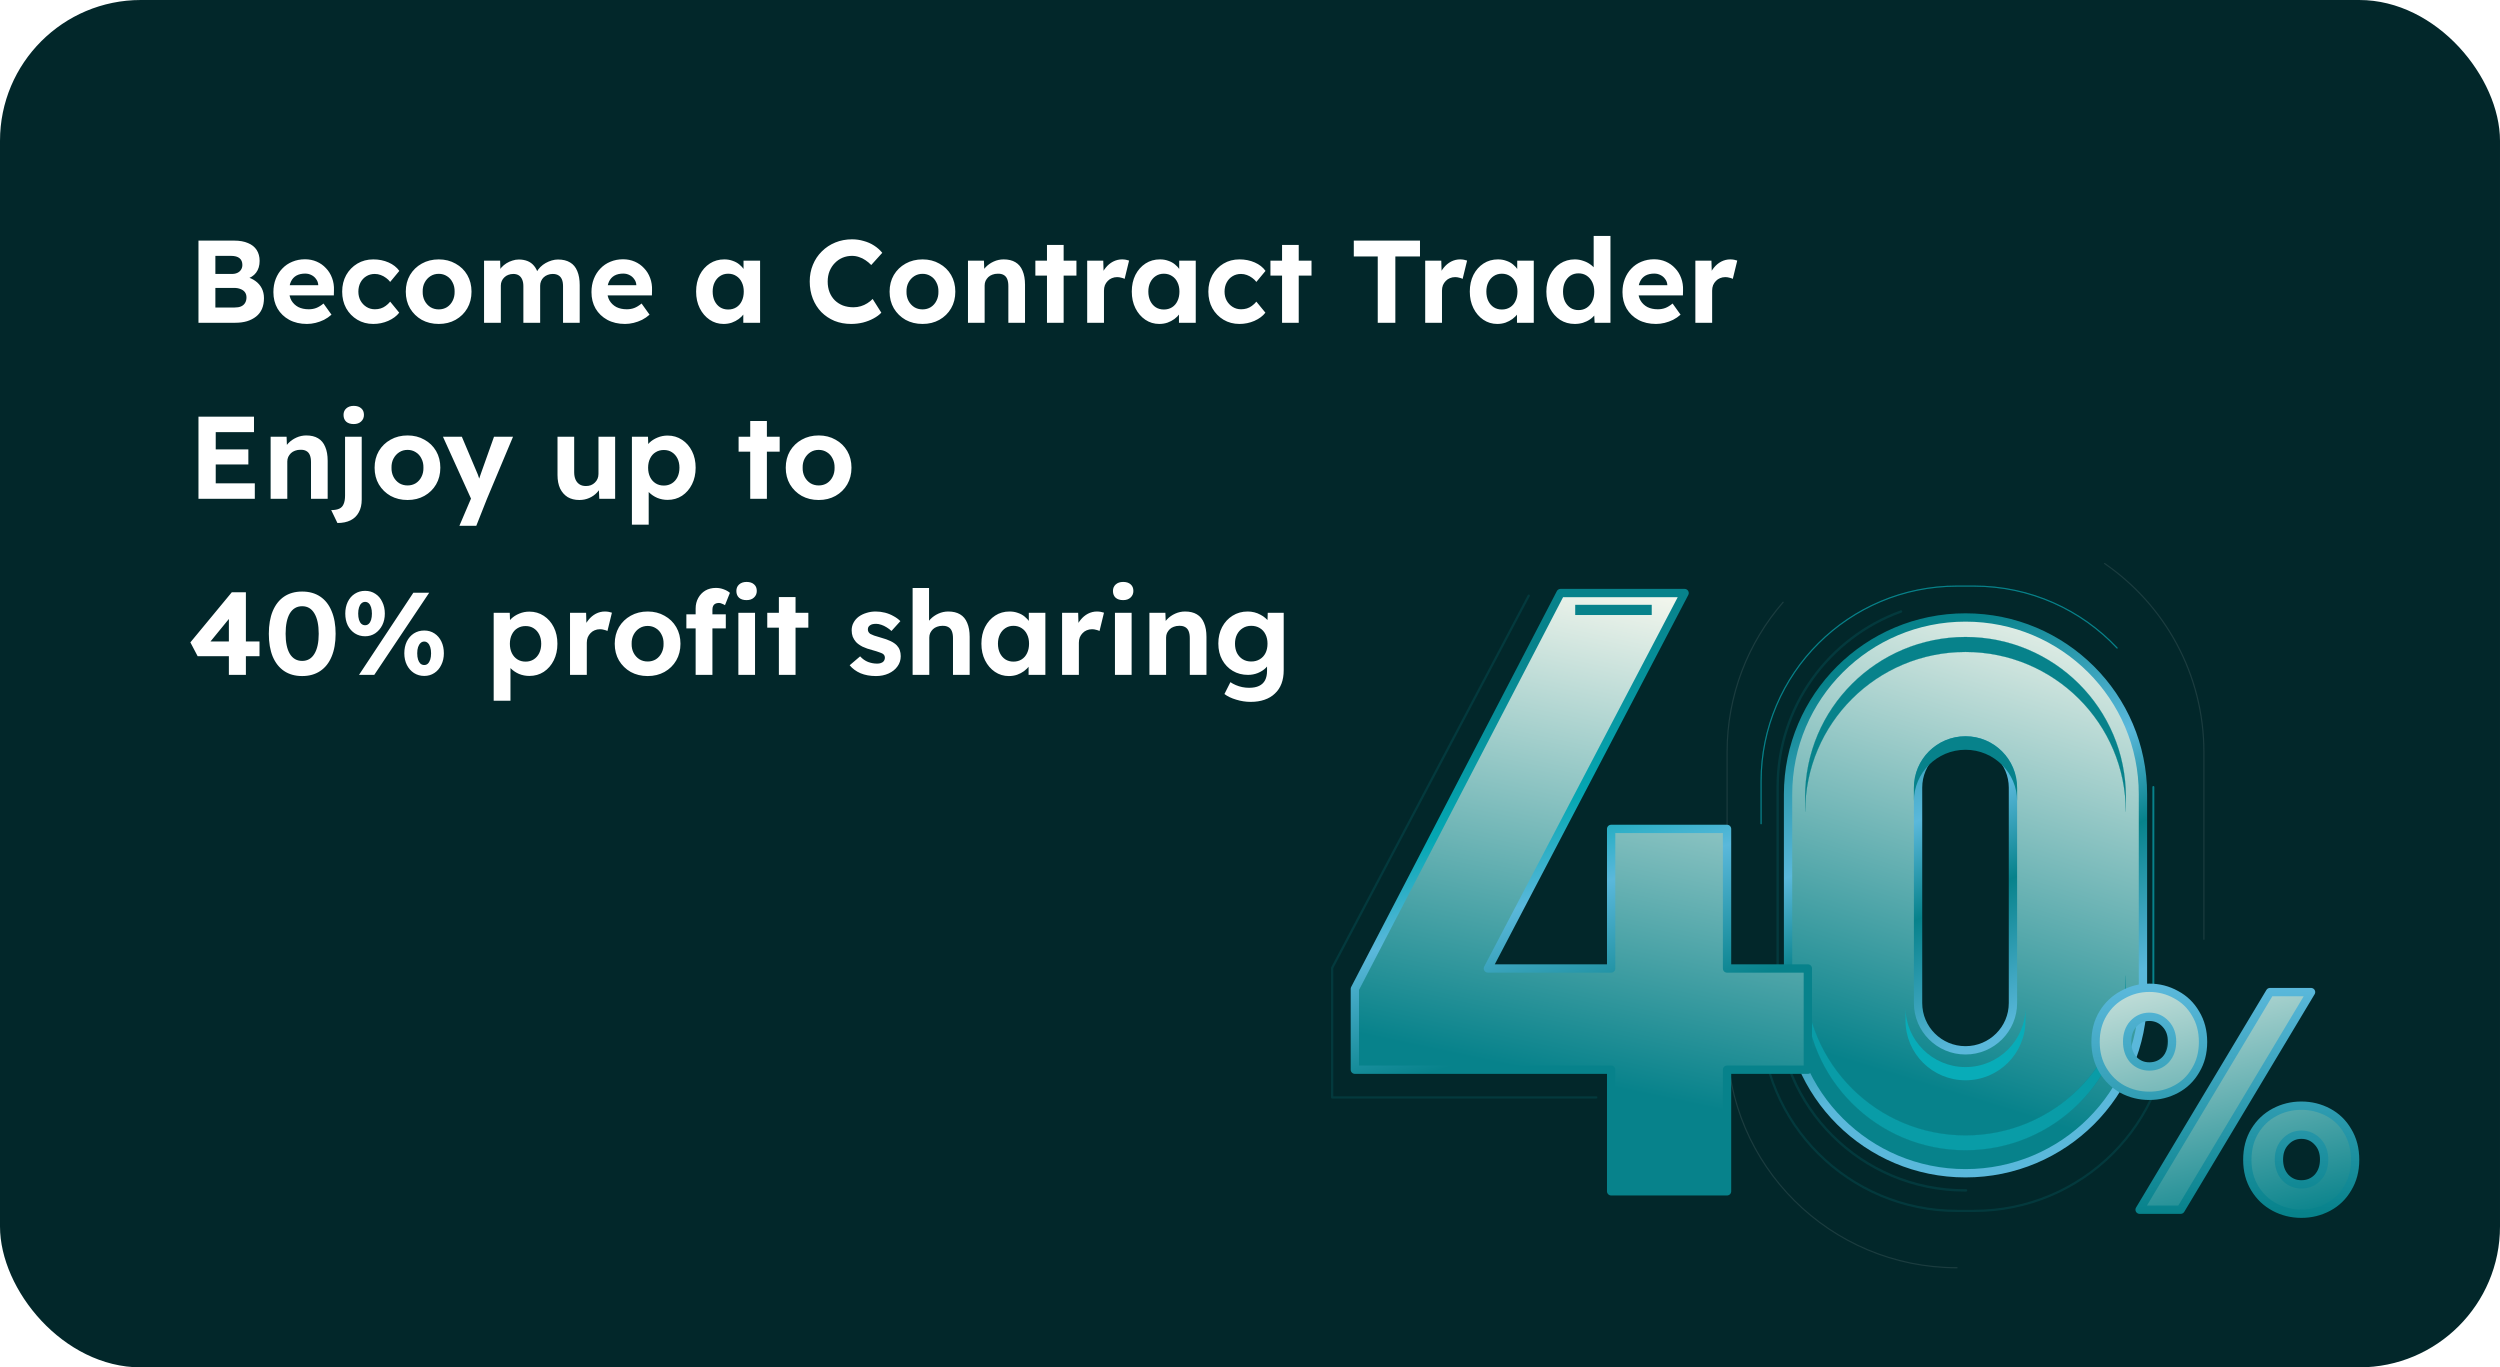 <svg width="426" height="233" viewBox="0 0 426 233" fill="none" xmlns="http://www.w3.org/2000/svg">
<rect width="426" height="233" rx="24" fill="#02272A"/>
<path d="M33.82 55V41H39.9C40.833 41 41.62 41.14 42.26 41.42C42.913 41.687 43.407 42.08 43.74 42.6C44.073 43.12 44.24 43.74 44.24 44.46C44.24 45.26 44.04 45.927 43.64 46.46C43.24 46.993 42.667 47.36 41.92 47.56L41.9 47.16C42.527 47.307 43.067 47.547 43.52 47.88C43.987 48.213 44.347 48.627 44.6 49.12C44.853 49.613 44.98 50.173 44.98 50.8C44.98 51.493 44.867 52.107 44.64 52.64C44.413 53.16 44.08 53.593 43.64 53.94C43.2 54.287 42.68 54.553 42.08 54.74C41.493 54.913 40.833 55 40.1 55H33.82ZM36.7 52.4H39.98C40.407 52.4 40.767 52.34 41.06 52.22C41.367 52.087 41.6 51.887 41.76 51.62C41.92 51.353 42 51.04 42 50.68C42 50.333 41.913 50.04 41.74 49.8C41.567 49.56 41.32 49.38 41 49.26C40.693 49.127 40.32 49.06 39.88 49.06H36.7V52.4ZM36.7 46.68H39.54C39.9 46.68 40.213 46.613 40.48 46.48C40.747 46.347 40.947 46.167 41.08 45.94C41.227 45.713 41.3 45.447 41.3 45.14C41.3 44.647 41.14 44.267 40.82 44C40.5 43.733 40.013 43.6 39.36 43.6H36.7V46.68ZM52.307 55.2C51.16 55.2 50.154 54.967 49.287 54.5C48.434 54.033 47.767 53.393 47.287 52.58C46.821 51.767 46.587 50.833 46.587 49.78C46.587 48.953 46.721 48.2 46.987 47.52C47.254 46.84 47.627 46.253 48.107 45.76C48.587 45.253 49.154 44.867 49.807 44.6C50.474 44.32 51.194 44.18 51.967 44.18C52.687 44.18 53.354 44.313 53.967 44.58C54.581 44.847 55.107 45.22 55.547 45.7C56.001 46.167 56.347 46.727 56.587 47.38C56.827 48.02 56.934 48.713 56.907 49.46L56.887 50.34H48.387L47.927 48.6H54.547L54.227 48.96V48.52C54.2 48.16 54.081 47.84 53.867 47.56C53.667 47.267 53.407 47.04 53.087 46.88C52.767 46.707 52.407 46.62 52.007 46.62C51.42 46.62 50.92 46.733 50.507 46.96C50.107 47.187 49.8 47.52 49.587 47.96C49.374 48.4 49.267 48.933 49.267 49.56C49.267 50.2 49.401 50.753 49.667 51.22C49.947 51.687 50.334 52.053 50.827 52.32C51.334 52.573 51.927 52.7 52.607 52.7C53.074 52.7 53.501 52.627 53.887 52.48C54.274 52.333 54.687 52.08 55.127 51.72L56.487 53.62C56.1 53.967 55.674 54.26 55.207 54.5C54.74 54.727 54.261 54.9 53.767 55.02C53.274 55.14 52.787 55.2 52.307 55.2ZM63.606 55.2C62.593 55.2 61.686 54.96 60.886 54.48C60.086 54 59.453 53.347 58.986 52.52C58.533 51.693 58.306 50.753 58.306 49.7C58.306 48.647 58.533 47.707 58.986 46.88C59.453 46.053 60.086 45.4 60.886 44.92C61.686 44.44 62.593 44.2 63.606 44.2C64.553 44.2 65.419 44.373 66.206 44.72C66.993 45.067 67.606 45.547 68.046 46.16L66.486 48.04C66.299 47.787 66.066 47.56 65.786 47.36C65.506 47.147 65.199 46.98 64.866 46.86C64.546 46.74 64.213 46.68 63.866 46.68C63.319 46.68 62.833 46.813 62.406 47.08C61.993 47.333 61.666 47.687 61.426 48.14C61.186 48.593 61.066 49.113 61.066 49.7C61.066 50.26 61.186 50.767 61.426 51.22C61.679 51.673 62.019 52.033 62.446 52.3C62.873 52.567 63.353 52.7 63.886 52.7C64.233 52.7 64.559 52.653 64.866 52.56C65.173 52.467 65.459 52.32 65.726 52.12C66.006 51.92 66.259 51.68 66.486 51.4L68.026 53.28C67.586 53.853 66.959 54.32 66.146 54.68C65.346 55.027 64.499 55.2 63.606 55.2ZM74.766 55.2C73.686 55.2 72.719 54.967 71.866 54.5C71.026 54.02 70.359 53.367 69.866 52.54C69.386 51.713 69.146 50.767 69.146 49.7C69.146 48.633 69.386 47.687 69.866 46.86C70.359 46.033 71.026 45.387 71.866 44.92C72.719 44.44 73.686 44.2 74.766 44.2C75.832 44.2 76.786 44.44 77.626 44.92C78.479 45.387 79.146 46.033 79.626 46.86C80.106 47.687 80.346 48.633 80.346 49.7C80.346 50.767 80.106 51.713 79.626 52.54C79.146 53.367 78.479 54.02 77.626 54.5C76.786 54.967 75.832 55.2 74.766 55.2ZM74.766 52.72C75.286 52.72 75.752 52.593 76.166 52.34C76.579 52.073 76.899 51.713 77.126 51.26C77.366 50.793 77.479 50.273 77.466 49.7C77.479 49.113 77.366 48.593 77.126 48.14C76.899 47.673 76.579 47.313 76.166 47.06C75.752 46.793 75.286 46.66 74.766 46.66C74.232 46.66 73.759 46.793 73.346 47.06C72.932 47.327 72.606 47.687 72.366 48.14C72.126 48.593 72.012 49.113 72.026 49.7C72.012 50.273 72.126 50.793 72.366 51.26C72.606 51.713 72.932 52.073 73.346 52.34C73.759 52.593 74.232 52.72 74.766 52.72ZM82.482 55V44.42H85.222L85.282 46.44L84.862 46.52C85.009 46.173 85.202 45.86 85.442 45.58C85.695 45.3 85.982 45.06 86.302 44.86C86.622 44.66 86.962 44.507 87.322 44.4C87.682 44.28 88.042 44.22 88.402 44.22C88.949 44.22 89.442 44.307 89.882 44.48C90.322 44.653 90.695 44.927 91.002 45.3C91.309 45.66 91.549 46.14 91.722 46.74L91.282 46.7L91.422 46.38C91.595 46.06 91.815 45.767 92.082 45.5C92.349 45.233 92.649 45.007 92.982 44.82C93.315 44.633 93.662 44.487 94.022 44.38C94.382 44.273 94.735 44.22 95.082 44.22C95.909 44.22 96.595 44.387 97.142 44.72C97.689 45.04 98.095 45.527 98.362 46.18C98.642 46.833 98.782 47.633 98.782 48.58V55H95.942V48.78C95.942 48.3 95.875 47.907 95.742 47.6C95.609 47.293 95.415 47.067 95.162 46.92C94.909 46.76 94.582 46.68 94.182 46.68C93.875 46.68 93.589 46.733 93.322 46.84C93.069 46.933 92.842 47.073 92.642 47.26C92.455 47.433 92.309 47.647 92.202 47.9C92.095 48.14 92.042 48.4 92.042 48.68V55H89.182V48.76C89.182 48.32 89.115 47.947 88.982 47.64C88.849 47.32 88.655 47.08 88.402 46.92C88.149 46.76 87.835 46.68 87.462 46.68C87.155 46.68 86.869 46.733 86.602 46.84C86.349 46.933 86.129 47.073 85.942 47.26C85.755 47.433 85.609 47.64 85.502 47.88C85.395 48.12 85.342 48.38 85.342 48.66V55H82.482ZM106.506 55.2C105.36 55.2 104.353 54.967 103.486 54.5C102.633 54.033 101.966 53.393 101.486 52.58C101.02 51.767 100.786 50.833 100.786 49.78C100.786 48.953 100.92 48.2 101.186 47.52C101.453 46.84 101.826 46.253 102.306 45.76C102.786 45.253 103.353 44.867 104.006 44.6C104.673 44.32 105.393 44.18 106.166 44.18C106.886 44.18 107.553 44.313 108.166 44.58C108.78 44.847 109.306 45.22 109.746 45.7C110.2 46.167 110.546 46.727 110.786 47.38C111.026 48.02 111.133 48.713 111.106 49.46L111.086 50.34H102.586L102.126 48.6H108.746L108.426 48.96V48.52C108.4 48.16 108.28 47.84 108.066 47.56C107.866 47.267 107.606 47.04 107.286 46.88C106.966 46.707 106.606 46.62 106.206 46.62C105.62 46.62 105.12 46.733 104.706 46.96C104.306 47.187 104 47.52 103.786 47.96C103.573 48.4 103.466 48.933 103.466 49.56C103.466 50.2 103.6 50.753 103.866 51.22C104.146 51.687 104.533 52.053 105.026 52.32C105.533 52.573 106.126 52.7 106.806 52.7C107.273 52.7 107.7 52.627 108.086 52.48C108.473 52.333 108.886 52.08 109.326 51.72L110.686 53.62C110.3 53.967 109.873 54.26 109.406 54.5C108.94 54.727 108.46 54.9 107.966 55.02C107.473 55.14 106.986 55.2 106.506 55.2ZM123.298 55.2C122.418 55.2 121.625 54.96 120.918 54.48C120.211 54 119.651 53.347 119.238 52.52C118.825 51.693 118.618 50.747 118.618 49.68C118.618 48.613 118.825 47.667 119.238 46.84C119.665 46.013 120.238 45.367 120.958 44.9C121.678 44.433 122.498 44.2 123.418 44.2C123.938 44.2 124.411 44.28 124.838 44.44C125.278 44.587 125.658 44.793 125.978 45.06C126.311 45.327 126.591 45.633 126.818 45.98C127.045 46.327 127.205 46.7 127.298 47.1L126.698 47V44.42H129.518V55H126.658V52.46L127.298 52.4C127.191 52.773 127.018 53.127 126.778 53.46C126.538 53.793 126.238 54.093 125.878 54.36C125.531 54.613 125.138 54.82 124.698 54.98C124.258 55.127 123.791 55.2 123.298 55.2ZM124.078 52.74C124.611 52.74 125.078 52.613 125.478 52.36C125.878 52.107 126.185 51.753 126.398 51.3C126.625 50.833 126.738 50.293 126.738 49.68C126.738 49.08 126.625 48.553 126.398 48.1C126.185 47.647 125.878 47.293 125.478 47.04C125.078 46.773 124.611 46.64 124.078 46.64C123.558 46.64 123.098 46.773 122.698 47.04C122.311 47.293 122.005 47.647 121.778 48.1C121.551 48.553 121.438 49.08 121.438 49.68C121.438 50.293 121.551 50.833 121.778 51.3C122.005 51.753 122.311 52.107 122.698 52.36C123.098 52.613 123.558 52.74 124.078 52.74ZM145.038 55.2C144.011 55.2 143.065 55.027 142.198 54.68C141.345 54.32 140.598 53.82 139.958 53.18C139.331 52.527 138.845 51.76 138.498 50.88C138.151 49.987 137.978 49.013 137.978 47.96C137.978 46.933 138.158 45.987 138.518 45.12C138.878 44.24 139.385 43.48 140.038 42.84C140.691 42.187 141.458 41.68 142.338 41.32C143.218 40.96 144.171 40.78 145.198 40.78C145.865 40.78 146.518 40.873 147.158 41.06C147.811 41.233 148.405 41.493 148.938 41.84C149.485 42.187 149.951 42.6 150.338 43.08L148.458 45.16C148.151 44.84 147.825 44.567 147.478 44.34C147.131 44.1 146.765 43.92 146.378 43.8C146.005 43.667 145.605 43.6 145.178 43.6C144.605 43.6 144.065 43.707 143.558 43.92C143.065 44.133 142.631 44.433 142.258 44.82C141.885 45.193 141.585 45.653 141.358 46.2C141.145 46.733 141.038 47.327 141.038 47.98C141.038 48.647 141.145 49.253 141.358 49.8C141.571 50.333 141.871 50.793 142.258 51.18C142.645 51.553 143.105 51.847 143.638 52.06C144.185 52.26 144.785 52.36 145.438 52.36C145.865 52.36 146.278 52.3 146.678 52.18C147.078 52.06 147.445 51.893 147.778 51.68C148.125 51.467 148.431 51.22 148.698 50.94L150.178 53.28C149.845 53.64 149.405 53.967 148.858 54.26C148.325 54.553 147.725 54.787 147.058 54.96C146.391 55.12 145.718 55.2 145.038 55.2ZM157.207 55.2C156.127 55.2 155.161 54.967 154.307 54.5C153.467 54.02 152.801 53.367 152.307 52.54C151.827 51.713 151.587 50.767 151.587 49.7C151.587 48.633 151.827 47.687 152.307 46.86C152.801 46.033 153.467 45.387 154.307 44.92C155.161 44.44 156.127 44.2 157.207 44.2C158.274 44.2 159.227 44.44 160.067 44.92C160.921 45.387 161.587 46.033 162.067 46.86C162.547 47.687 162.787 48.633 162.787 49.7C162.787 50.767 162.547 51.713 162.067 52.54C161.587 53.367 160.921 54.02 160.067 54.5C159.227 54.967 158.274 55.2 157.207 55.2ZM157.207 52.72C157.727 52.72 158.194 52.593 158.607 52.34C159.021 52.073 159.341 51.713 159.567 51.26C159.807 50.793 159.921 50.273 159.907 49.7C159.921 49.113 159.807 48.593 159.567 48.14C159.341 47.673 159.021 47.313 158.607 47.06C158.194 46.793 157.727 46.66 157.207 46.66C156.674 46.66 156.201 46.793 155.787 47.06C155.374 47.327 155.047 47.687 154.807 48.14C154.567 48.593 154.454 49.113 154.467 49.7C154.454 50.273 154.567 50.793 154.807 51.26C155.047 51.713 155.374 52.073 155.787 52.34C156.201 52.593 156.674 52.72 157.207 52.72ZM164.943 55V44.42H167.663L167.743 46.58L167.183 46.82C167.33 46.34 167.59 45.907 167.963 45.52C168.35 45.12 168.81 44.8 169.343 44.56C169.877 44.32 170.437 44.2 171.023 44.2C171.823 44.2 172.49 44.36 173.023 44.68C173.57 45 173.977 45.487 174.243 46.14C174.523 46.78 174.663 47.573 174.663 48.52V55H171.823V48.74C171.823 48.26 171.757 47.86 171.623 47.54C171.49 47.22 171.283 46.987 171.003 46.84C170.737 46.693 170.403 46.627 170.003 46.64C169.683 46.64 169.383 46.693 169.103 46.8C168.837 46.893 168.603 47.033 168.403 47.22C168.217 47.407 168.063 47.62 167.943 47.86C167.837 48.1 167.783 48.36 167.783 48.64V55H166.383C166.077 55 165.803 55 165.563 55C165.323 55 165.117 55 164.943 55ZM178.405 55V41.74H181.245V55H178.405ZM176.425 46.96V44.42H183.425V46.96H176.425ZM185.256 55V44.42H187.996L188.096 47.82L187.616 47.12C187.776 46.573 188.036 46.08 188.396 45.64C188.756 45.187 189.176 44.833 189.656 44.58C190.149 44.327 190.663 44.2 191.196 44.2C191.423 44.2 191.643 44.22 191.856 44.26C192.069 44.3 192.249 44.347 192.396 44.4L191.636 47.52C191.489 47.44 191.296 47.373 191.056 47.32C190.829 47.253 190.596 47.22 190.356 47.22C190.036 47.22 189.736 47.28 189.456 47.4C189.189 47.507 188.956 47.667 188.756 47.88C188.556 48.08 188.396 48.32 188.276 48.6C188.169 48.88 188.116 49.187 188.116 49.52V55H185.256ZM197.536 55.2C196.656 55.2 195.863 54.96 195.156 54.48C194.45 54 193.89 53.347 193.476 52.52C193.063 51.693 192.856 50.747 192.856 49.68C192.856 48.613 193.063 47.667 193.476 46.84C193.903 46.013 194.476 45.367 195.196 44.9C195.916 44.433 196.736 44.2 197.656 44.2C198.176 44.2 198.65 44.28 199.076 44.44C199.516 44.587 199.896 44.793 200.216 45.06C200.55 45.327 200.83 45.633 201.056 45.98C201.283 46.327 201.443 46.7 201.536 47.1L200.936 47V44.42H203.756V55H200.896V52.46L201.536 52.4C201.43 52.773 201.256 53.127 201.016 53.46C200.776 53.793 200.476 54.093 200.116 54.36C199.77 54.613 199.376 54.82 198.936 54.98C198.496 55.127 198.03 55.2 197.536 55.2ZM198.316 52.74C198.85 52.74 199.316 52.613 199.716 52.36C200.116 52.107 200.423 51.753 200.636 51.3C200.863 50.833 200.976 50.293 200.976 49.68C200.976 49.08 200.863 48.553 200.636 48.1C200.423 47.647 200.116 47.293 199.716 47.04C199.316 46.773 198.85 46.64 198.316 46.64C197.796 46.64 197.336 46.773 196.936 47.04C196.55 47.293 196.243 47.647 196.016 48.1C195.79 48.553 195.676 49.08 195.676 49.68C195.676 50.293 195.79 50.833 196.016 51.3C196.243 51.753 196.55 52.107 196.936 52.36C197.336 52.613 197.796 52.74 198.316 52.74ZM211.204 55.2C210.19 55.2 209.284 54.96 208.484 54.48C207.684 54 207.05 53.347 206.584 52.52C206.13 51.693 205.904 50.753 205.904 49.7C205.904 48.647 206.13 47.707 206.584 46.88C207.05 46.053 207.684 45.4 208.484 44.92C209.284 44.44 210.19 44.2 211.204 44.2C212.15 44.2 213.017 44.373 213.804 44.72C214.59 45.067 215.204 45.547 215.644 46.16L214.084 48.04C213.897 47.787 213.664 47.56 213.384 47.36C213.104 47.147 212.797 46.98 212.464 46.86C212.144 46.74 211.81 46.68 211.464 46.68C210.917 46.68 210.43 46.813 210.004 47.08C209.59 47.333 209.264 47.687 209.024 48.14C208.784 48.593 208.664 49.113 208.664 49.7C208.664 50.26 208.784 50.767 209.024 51.22C209.277 51.673 209.617 52.033 210.044 52.3C210.47 52.567 210.95 52.7 211.484 52.7C211.83 52.7 212.157 52.653 212.464 52.56C212.77 52.467 213.057 52.32 213.324 52.12C213.604 51.92 213.857 51.68 214.084 51.4L215.624 53.28C215.184 53.853 214.557 54.32 213.744 54.68C212.944 55.027 212.097 55.2 211.204 55.2ZM218.463 55V41.74H221.303V55H218.463ZM216.483 46.96V44.42H223.483V46.96H216.483ZM234.767 55V43.7H230.687V41H241.967V43.7H237.767V55H234.767ZM242.854 55V44.42H245.594L245.694 47.82L245.214 47.12C245.374 46.573 245.634 46.08 245.994 45.64C246.354 45.187 246.774 44.833 247.254 44.58C247.747 44.327 248.26 44.2 248.794 44.2C249.02 44.2 249.24 44.22 249.454 44.26C249.667 44.3 249.847 44.347 249.994 44.4L249.234 47.52C249.087 47.44 248.894 47.373 248.654 47.32C248.427 47.253 248.194 47.22 247.954 47.22C247.634 47.22 247.334 47.28 247.054 47.4C246.787 47.507 246.554 47.667 246.354 47.88C246.154 48.08 245.994 48.32 245.874 48.6C245.767 48.88 245.714 49.187 245.714 49.52V55H242.854ZM255.134 55.2C254.254 55.2 253.461 54.96 252.754 54.48C252.047 54 251.487 53.347 251.074 52.52C250.661 51.693 250.454 50.747 250.454 49.68C250.454 48.613 250.661 47.667 251.074 46.84C251.501 46.013 252.074 45.367 252.794 44.9C253.514 44.433 254.334 44.2 255.254 44.2C255.774 44.2 256.247 44.28 256.674 44.44C257.114 44.587 257.494 44.793 257.814 45.06C258.147 45.327 258.427 45.633 258.654 45.98C258.881 46.327 259.041 46.7 259.134 47.1L258.534 47V44.42H261.354V55H258.494V52.46L259.134 52.4C259.027 52.773 258.854 53.127 258.614 53.46C258.374 53.793 258.074 54.093 257.714 54.36C257.367 54.613 256.974 54.82 256.534 54.98C256.094 55.127 255.627 55.2 255.134 55.2ZM255.914 52.74C256.447 52.74 256.914 52.613 257.314 52.36C257.714 52.107 258.021 51.753 258.234 51.3C258.461 50.833 258.574 50.293 258.574 49.68C258.574 49.08 258.461 48.553 258.234 48.1C258.021 47.647 257.714 47.293 257.314 47.04C256.914 46.773 256.447 46.64 255.914 46.64C255.394 46.64 254.934 46.773 254.534 47.04C254.147 47.293 253.841 47.647 253.614 48.1C253.387 48.553 253.274 49.08 253.274 49.68C253.274 50.293 253.387 50.833 253.614 51.3C253.841 51.753 254.147 52.107 254.534 52.36C254.934 52.613 255.394 52.74 255.914 52.74ZM268.341 55.2C267.408 55.2 266.575 54.967 265.841 54.5C265.121 54.02 264.548 53.373 264.121 52.56C263.708 51.733 263.501 50.78 263.501 49.7C263.501 48.647 263.708 47.707 264.121 46.88C264.548 46.04 265.121 45.387 265.841 44.92C266.575 44.44 267.408 44.2 268.341 44.2C268.835 44.2 269.308 44.28 269.761 44.44C270.228 44.587 270.641 44.793 271.001 45.06C271.375 45.327 271.675 45.627 271.901 45.96C272.128 46.28 272.255 46.613 272.281 46.96L271.561 47.1V40.2H274.421V55H271.721L271.601 52.56L272.161 52.62C272.135 52.953 272.015 53.273 271.801 53.58C271.588 53.887 271.301 54.167 270.941 54.42C270.595 54.66 270.195 54.853 269.741 55C269.301 55.133 268.835 55.2 268.341 55.2ZM268.981 52.84C269.515 52.84 269.981 52.707 270.381 52.44C270.781 52.173 271.095 51.807 271.321 51.34C271.548 50.873 271.661 50.327 271.661 49.7C271.661 49.087 271.548 48.547 271.321 48.08C271.095 47.613 270.781 47.247 270.381 46.98C269.981 46.713 269.515 46.58 268.981 46.58C268.448 46.58 267.981 46.713 267.581 46.98C267.195 47.247 266.888 47.613 266.661 48.08C266.448 48.547 266.341 49.087 266.341 49.7C266.341 50.327 266.448 50.873 266.661 51.34C266.888 51.807 267.195 52.173 267.581 52.44C267.981 52.707 268.448 52.84 268.981 52.84ZM282.19 55.2C281.043 55.2 280.037 54.967 279.17 54.5C278.317 54.033 277.65 53.393 277.17 52.58C276.703 51.767 276.47 50.833 276.47 49.78C276.47 48.953 276.603 48.2 276.87 47.52C277.137 46.84 277.51 46.253 277.99 45.76C278.47 45.253 279.037 44.867 279.69 44.6C280.357 44.32 281.077 44.18 281.85 44.18C282.57 44.18 283.237 44.313 283.85 44.58C284.463 44.847 284.99 45.22 285.43 45.7C285.883 46.167 286.23 46.727 286.47 47.38C286.71 48.02 286.817 48.713 286.79 49.46L286.77 50.34H278.27L277.81 48.6H284.43L284.11 48.96V48.52C284.083 48.16 283.963 47.84 283.75 47.56C283.55 47.267 283.29 47.04 282.97 46.88C282.65 46.707 282.29 46.62 281.89 46.62C281.303 46.62 280.803 46.733 280.39 46.96C279.99 47.187 279.683 47.52 279.47 47.96C279.257 48.4 279.15 48.933 279.15 49.56C279.15 50.2 279.283 50.753 279.55 51.22C279.83 51.687 280.217 52.053 280.71 52.32C281.217 52.573 281.81 52.7 282.49 52.7C282.957 52.7 283.383 52.627 283.77 52.48C284.157 52.333 284.57 52.08 285.01 51.72L286.37 53.62C285.983 53.967 285.557 54.26 285.09 54.5C284.623 54.727 284.143 54.9 283.65 55.02C283.157 55.14 282.67 55.2 282.19 55.2ZM288.889 55V44.42H291.629L291.729 47.82L291.249 47.12C291.409 46.573 291.669 46.08 292.029 45.64C292.389 45.187 292.809 44.833 293.289 44.58C293.782 44.327 294.295 44.2 294.829 44.2C295.055 44.2 295.275 44.22 295.489 44.26C295.702 44.3 295.882 44.347 296.029 44.4L295.269 47.52C295.122 47.44 294.929 47.373 294.689 47.32C294.462 47.253 294.229 47.22 293.989 47.22C293.669 47.22 293.369 47.28 293.089 47.4C292.822 47.507 292.589 47.667 292.389 47.88C292.189 48.08 292.029 48.32 291.909 48.6C291.802 48.88 291.749 49.187 291.749 49.52V55H288.889ZM33.82 85V71H43.28V73.64H36.76V82.36H43.42V85H33.82ZM35.22 79.14V76.58H42.32V79.14H35.22ZM46.115 85V74.42H48.835L48.915 76.58L48.355 76.82C48.502 76.34 48.762 75.907 49.135 75.52C49.522 75.12 49.982 74.8 50.515 74.56C51.049 74.32 51.609 74.2 52.195 74.2C52.995 74.2 53.662 74.36 54.195 74.68C54.742 75 55.149 75.487 55.415 76.14C55.695 76.78 55.835 77.573 55.835 78.52V85H52.995V78.74C52.995 78.26 52.929 77.86 52.795 77.54C52.662 77.22 52.455 76.987 52.175 76.84C51.909 76.693 51.575 76.627 51.175 76.64C50.855 76.64 50.555 76.693 50.275 76.8C50.009 76.893 49.775 77.033 49.575 77.22C49.389 77.407 49.235 77.62 49.115 77.86C49.009 78.1 48.955 78.36 48.955 78.64V85H47.555C47.249 85 46.975 85 46.735 85C46.495 85 46.289 85 46.115 85ZM57.497 89.12L56.437 86.92C57.01 86.92 57.47 86.84 57.817 86.68C58.163 86.52 58.41 86.253 58.557 85.88C58.717 85.52 58.797 85.04 58.797 84.44V74.42H61.637V85.12C61.637 85.987 61.47 86.713 61.137 87.3C60.817 87.9 60.35 88.353 59.737 88.66C59.123 88.967 58.377 89.12 57.497 89.12ZM60.277 72.26C59.73 72.26 59.303 72.127 58.997 71.86C58.69 71.58 58.537 71.193 58.537 70.7C58.537 70.247 58.69 69.88 58.997 69.6C59.317 69.307 59.743 69.16 60.277 69.16C60.823 69.16 61.25 69.3 61.557 69.58C61.863 69.847 62.017 70.22 62.017 70.7C62.017 71.153 61.857 71.527 61.537 71.82C61.23 72.113 60.81 72.26 60.277 72.26ZM69.453 85.2C68.373 85.2 67.407 84.967 66.553 84.5C65.713 84.02 65.047 83.367 64.553 82.54C64.073 81.713 63.833 80.767 63.833 79.7C63.833 78.633 64.073 77.687 64.553 76.86C65.047 76.033 65.713 75.387 66.553 74.92C67.407 74.44 68.373 74.2 69.453 74.2C70.52 74.2 71.473 74.44 72.313 74.92C73.167 75.387 73.833 76.033 74.313 76.86C74.793 77.687 75.033 78.633 75.033 79.7C75.033 80.767 74.793 81.713 74.313 82.54C73.833 83.367 73.167 84.02 72.313 84.5C71.473 84.967 70.52 85.2 69.453 85.2ZM69.453 82.72C69.973 82.72 70.44 82.593 70.853 82.34C71.267 82.073 71.587 81.713 71.813 81.26C72.053 80.793 72.167 80.273 72.153 79.7C72.167 79.113 72.053 78.593 71.813 78.14C71.587 77.673 71.267 77.313 70.853 77.06C70.44 76.793 69.973 76.66 69.453 76.66C68.92 76.66 68.447 76.793 68.033 77.06C67.62 77.327 67.293 77.687 67.053 78.14C66.813 78.593 66.7 79.113 66.713 79.7C66.7 80.273 66.813 80.793 67.053 81.26C67.293 81.713 67.62 82.073 68.033 82.34C68.447 82.593 68.92 82.72 69.453 82.72ZM78.279 89.6L80.599 84.16L80.639 85.8L75.479 74.42H78.699L81.279 80.52C81.386 80.747 81.486 81.013 81.579 81.32C81.686 81.613 81.772 81.893 81.839 82.16L81.359 82.38C81.452 82.153 81.546 81.893 81.639 81.6C81.746 81.307 81.852 80.993 81.959 80.66L84.179 74.42H87.419L82.979 85L81.159 89.6H78.279ZM98.72 85.2C97.947 85.2 97.28 85.033 96.72 84.7C96.174 84.353 95.747 83.867 95.44 83.24C95.147 82.6 95 81.833 95 80.94V74.42H97.84V80.48C97.84 80.96 97.92 81.38 98.08 81.74C98.24 82.087 98.467 82.353 98.76 82.54C99.053 82.727 99.413 82.82 99.84 82.82C100.147 82.82 100.427 82.773 100.68 82.68C100.947 82.573 101.173 82.427 101.36 82.24C101.56 82.053 101.713 81.833 101.82 81.58C101.927 81.327 101.98 81.053 101.98 80.76V74.42H104.82V85H102.12L102.02 82.82L102.54 82.58C102.38 83.073 102.113 83.52 101.74 83.92C101.367 84.32 100.92 84.633 100.4 84.86C99.88 85.087 99.32 85.2 98.72 85.2ZM107.678 89.4V74.42H110.418L110.498 76.8L109.978 76.62C110.071 76.193 110.298 75.8 110.658 75.44C111.031 75.08 111.491 74.787 112.038 74.56C112.584 74.333 113.158 74.22 113.758 74.22C114.678 74.22 115.498 74.46 116.218 74.94C116.938 75.407 117.504 76.053 117.918 76.88C118.331 77.693 118.538 78.633 118.538 79.7C118.538 80.753 118.331 81.693 117.918 82.52C117.504 83.347 116.938 84 116.218 84.48C115.498 84.947 114.678 85.18 113.758 85.18C113.144 85.18 112.558 85.067 111.998 84.84C111.451 84.6 110.984 84.287 110.598 83.9C110.224 83.513 109.984 83.1 109.878 82.66L110.538 82.38V89.4H107.678ZM113.118 82.74C113.638 82.74 114.098 82.613 114.498 82.36C114.898 82.107 115.211 81.753 115.438 81.3C115.664 80.833 115.778 80.3 115.778 79.7C115.778 79.1 115.664 78.573 115.438 78.12C115.211 77.667 114.898 77.313 114.498 77.06C114.111 76.807 113.651 76.68 113.118 76.68C112.584 76.68 112.118 76.807 111.718 77.06C111.318 77.3 111.004 77.653 110.778 78.12C110.551 78.573 110.438 79.1 110.438 79.7C110.438 80.3 110.551 80.833 110.778 81.3C111.004 81.753 111.318 82.107 111.718 82.36C112.118 82.613 112.584 82.74 113.118 82.74ZM127.838 85V71.74H130.678V85H127.838ZM125.858 76.96V74.42H132.858V76.96H125.858ZM139.512 85.2C138.432 85.2 137.465 84.967 136.612 84.5C135.772 84.02 135.105 83.367 134.612 82.54C134.132 81.713 133.892 80.767 133.892 79.7C133.892 78.633 134.132 77.687 134.612 76.86C135.105 76.033 135.772 75.387 136.612 74.92C137.465 74.44 138.432 74.2 139.512 74.2C140.579 74.2 141.532 74.44 142.372 74.92C143.225 75.387 143.892 76.033 144.372 76.86C144.852 77.687 145.092 78.633 145.092 79.7C145.092 80.767 144.852 81.713 144.372 82.54C143.892 83.367 143.225 84.02 142.372 84.5C141.532 84.967 140.579 85.2 139.512 85.2ZM139.512 82.72C140.032 82.72 140.499 82.593 140.912 82.34C141.325 82.073 141.645 81.713 141.872 81.26C142.112 80.793 142.225 80.273 142.212 79.7C142.225 79.113 142.112 78.593 141.872 78.14C141.645 77.673 141.325 77.313 140.912 77.06C140.499 76.793 140.032 76.66 139.512 76.66C138.979 76.66 138.505 76.793 138.092 77.06C137.679 77.327 137.352 77.687 137.112 78.14C136.872 78.593 136.759 79.113 136.772 79.7C136.759 80.273 136.872 80.793 137.112 81.26C137.352 81.713 137.679 82.073 138.092 82.34C138.505 82.593 138.979 82.72 139.512 82.72ZM39 115V103.68L40.4 103.76L35.48 109.78L35.14 109.3H44.22V111.82H33.68L32.44 109.46L39.5 100.92H41.9V115H39ZM51.489 115.2C50.289 115.2 49.262 114.913 48.409 114.34C47.569 113.767 46.922 112.947 46.469 111.88C46.029 110.8 45.809 109.507 45.809 108C45.809 106.493 46.029 105.207 46.469 104.14C46.922 103.06 47.569 102.233 48.409 101.66C49.262 101.087 50.289 100.8 51.489 100.8C52.689 100.8 53.715 101.087 54.569 101.66C55.422 102.233 56.069 103.06 56.509 104.14C56.962 105.207 57.189 106.493 57.189 108C57.189 109.507 56.962 110.8 56.509 111.88C56.069 112.947 55.422 113.767 54.569 114.34C53.715 114.913 52.689 115.2 51.489 115.2ZM51.489 112.62C52.395 112.62 53.089 112.22 53.569 111.42C54.062 110.62 54.309 109.48 54.309 108C54.309 106.493 54.062 105.333 53.569 104.52C53.089 103.707 52.395 103.3 51.489 103.3C50.582 103.3 49.882 103.707 49.389 104.52C48.909 105.333 48.669 106.493 48.669 108C48.669 109.48 48.909 110.62 49.389 111.42C49.882 112.22 50.582 112.62 51.489 112.62ZM61.175 115L70.435 101H73.135L63.775 115H61.175ZM62.215 108.42C61.562 108.42 60.975 108.253 60.455 107.92C59.949 107.587 59.548 107.133 59.255 106.56C58.975 105.973 58.835 105.307 58.835 104.56C58.835 103.813 58.975 103.147 59.255 102.56C59.548 101.96 59.949 101.5 60.455 101.18C60.975 100.847 61.562 100.68 62.215 100.68C62.882 100.68 63.462 100.847 63.955 101.18C64.462 101.5 64.855 101.96 65.135 102.56C65.428 103.147 65.575 103.813 65.575 104.56C65.575 105.293 65.428 105.953 65.135 106.54C64.842 107.113 64.442 107.573 63.935 107.92C63.428 108.253 62.855 108.42 62.215 108.42ZM62.215 106.54C62.455 106.54 62.662 106.46 62.835 106.3C63.008 106.14 63.142 105.913 63.235 105.62C63.328 105.313 63.375 104.96 63.375 104.56C63.375 104.16 63.328 103.807 63.235 103.5C63.142 103.193 63.008 102.96 62.835 102.8C62.662 102.64 62.455 102.56 62.215 102.56C61.975 102.56 61.762 102.647 61.575 102.82C61.402 102.98 61.269 103.213 61.175 103.52C61.082 103.813 61.035 104.16 61.035 104.56C61.035 104.96 61.082 105.313 61.175 105.62C61.269 105.913 61.402 106.14 61.575 106.3C61.762 106.46 61.975 106.54 62.215 106.54ZM72.295 115.18C71.642 115.18 71.055 115.013 70.535 114.68C70.028 114.347 69.629 113.893 69.335 113.32C69.042 112.733 68.895 112.067 68.895 111.32C68.895 110.573 69.035 109.907 69.315 109.32C69.609 108.733 70.008 108.273 70.515 107.94C71.035 107.607 71.629 107.44 72.295 107.44C72.948 107.44 73.528 107.607 74.035 107.94C74.542 108.273 74.935 108.733 75.215 109.32C75.495 109.907 75.635 110.573 75.635 111.32C75.635 112.053 75.489 112.713 75.195 113.3C74.915 113.887 74.522 114.347 74.015 114.68C73.508 115.013 72.935 115.18 72.295 115.18ZM72.295 113.32C72.535 113.32 72.742 113.24 72.915 113.08C73.088 112.907 73.222 112.673 73.315 112.38C73.409 112.087 73.455 111.733 73.455 111.32C73.455 110.92 73.409 110.573 73.315 110.28C73.222 109.973 73.088 109.74 72.915 109.58C72.742 109.407 72.535 109.32 72.295 109.32C72.042 109.32 71.829 109.407 71.655 109.58C71.482 109.74 71.342 109.973 71.235 110.28C71.142 110.573 71.095 110.92 71.095 111.32C71.095 111.733 71.142 112.087 71.235 112.38C71.329 112.673 71.462 112.907 71.635 113.08C71.822 113.24 72.042 113.32 72.295 113.32ZM84.123 119.4V104.42H86.863L86.943 106.8L86.423 106.62C86.516 106.193 86.743 105.8 87.103 105.44C87.477 105.08 87.936 104.787 88.483 104.56C89.03 104.333 89.603 104.22 90.203 104.22C91.123 104.22 91.943 104.46 92.663 104.94C93.383 105.407 93.95 106.053 94.363 106.88C94.776 107.693 94.983 108.633 94.983 109.7C94.983 110.753 94.776 111.693 94.363 112.52C93.95 113.347 93.383 114 92.663 114.48C91.943 114.947 91.123 115.18 90.203 115.18C89.59 115.18 89.003 115.067 88.443 114.84C87.897 114.6 87.43 114.287 87.043 113.9C86.67 113.513 86.43 113.1 86.323 112.66L86.983 112.38V119.4H84.123ZM89.563 112.74C90.083 112.74 90.543 112.613 90.943 112.36C91.343 112.107 91.656 111.753 91.883 111.3C92.11 110.833 92.223 110.3 92.223 109.7C92.223 109.1 92.11 108.573 91.883 108.12C91.656 107.667 91.343 107.313 90.943 107.06C90.556 106.807 90.097 106.68 89.563 106.68C89.03 106.68 88.563 106.807 88.163 107.06C87.763 107.3 87.45 107.653 87.223 108.12C86.996 108.573 86.883 109.1 86.883 109.7C86.883 110.3 86.996 110.833 87.223 111.3C87.45 111.753 87.763 112.107 88.163 112.36C88.563 112.613 89.03 112.74 89.563 112.74ZM97.131 115V104.42H99.871L99.971 107.82L99.491 107.12C99.651 106.573 99.911 106.08 100.271 105.64C100.631 105.187 101.051 104.833 101.531 104.58C102.024 104.327 102.538 104.2 103.071 104.2C103.298 104.2 103.518 104.22 103.731 104.26C103.944 104.3 104.124 104.347 104.271 104.4L103.511 107.52C103.364 107.44 103.171 107.373 102.931 107.32C102.704 107.253 102.471 107.22 102.231 107.22C101.911 107.22 101.611 107.28 101.331 107.4C101.064 107.507 100.831 107.667 100.631 107.88C100.431 108.08 100.271 108.32 100.151 108.6C100.044 108.88 99.991 109.187 99.991 109.52V115H97.131ZM110.371 115.2C109.291 115.2 108.325 114.967 107.471 114.5C106.631 114.02 105.965 113.367 105.471 112.54C104.991 111.713 104.751 110.767 104.751 109.7C104.751 108.633 104.991 107.687 105.471 106.86C105.965 106.033 106.631 105.387 107.471 104.92C108.325 104.44 109.291 104.2 110.371 104.2C111.438 104.2 112.391 104.44 113.231 104.92C114.085 105.387 114.751 106.033 115.231 106.86C115.711 107.687 115.951 108.633 115.951 109.7C115.951 110.767 115.711 111.713 115.231 112.54C114.751 113.367 114.085 114.02 113.231 114.5C112.391 114.967 111.438 115.2 110.371 115.2ZM110.371 112.72C110.891 112.72 111.358 112.593 111.771 112.34C112.185 112.073 112.505 111.713 112.731 111.26C112.971 110.793 113.085 110.273 113.071 109.7C113.085 109.113 112.971 108.593 112.731 108.14C112.505 107.673 112.185 107.313 111.771 107.06C111.358 106.793 110.891 106.66 110.371 106.66C109.838 106.66 109.365 106.793 108.951 107.06C108.538 107.327 108.211 107.687 107.971 108.14C107.731 108.593 107.618 109.113 107.631 109.7C107.618 110.273 107.731 110.793 107.971 111.26C108.211 111.713 108.538 112.073 108.951 112.34C109.365 112.593 109.838 112.72 110.371 112.72ZM118.537 115V103.68C118.537 103.027 118.684 102.433 118.977 101.9C119.27 101.367 119.67 100.947 120.177 100.64C120.697 100.333 121.304 100.18 121.997 100.18C122.464 100.18 122.904 100.26 123.317 100.42C123.73 100.567 124.084 100.767 124.377 101.02L123.537 103.12C123.364 103.013 123.184 102.927 122.997 102.86C122.824 102.78 122.664 102.74 122.517 102.74C122.264 102.74 122.05 102.787 121.877 102.88C121.717 102.96 121.597 103.087 121.517 103.26C121.437 103.42 121.397 103.627 121.397 103.88V115H119.977C119.67 115 119.397 115 119.157 115C118.917 115 118.71 115 118.537 115ZM116.957 107.08V104.68H123.677V107.08H116.957ZM125.817 115V104.42H128.657V115H125.817ZM127.217 102.26C126.67 102.26 126.244 102.127 125.937 101.86C125.63 101.58 125.477 101.193 125.477 100.7C125.477 100.247 125.63 99.88 125.937 99.6C126.257 99.307 126.684 99.16 127.217 99.16C127.764 99.16 128.19 99.3 128.497 99.58C128.804 99.847 128.957 100.22 128.957 100.7C128.957 101.153 128.797 101.527 128.477 101.82C128.17 102.113 127.75 102.26 127.217 102.26ZM132.721 115V101.74H135.561V115H132.721ZM130.741 106.96V104.42H137.741V106.96H130.741ZM149.265 115.2C148.278 115.2 147.398 115.04 146.625 114.72C145.865 114.387 145.252 113.933 144.785 113.36L146.565 111.84C146.965 112.28 147.418 112.6 147.925 112.8C148.432 112.987 148.938 113.08 149.445 113.08C149.645 113.08 149.825 113.06 149.985 113.02C150.158 112.967 150.305 112.9 150.425 112.82C150.545 112.727 150.632 112.62 150.685 112.5C150.752 112.367 150.785 112.227 150.785 112.08C150.785 111.787 150.665 111.56 150.425 111.4C150.292 111.32 150.085 111.233 149.805 111.14C149.525 111.033 149.165 110.92 148.725 110.8C148.045 110.627 147.465 110.427 146.985 110.2C146.518 109.96 146.145 109.693 145.865 109.4C145.625 109.12 145.438 108.82 145.305 108.5C145.185 108.167 145.125 107.8 145.125 107.4C145.125 106.92 145.232 106.487 145.445 106.1C145.658 105.7 145.952 105.36 146.325 105.08C146.712 104.8 147.152 104.587 147.645 104.44C148.138 104.28 148.658 104.2 149.205 104.2C149.752 104.2 150.285 104.267 150.805 104.4C151.325 104.533 151.805 104.727 152.245 104.98C152.698 105.22 153.092 105.507 153.425 105.84L151.905 107.52C151.665 107.293 151.392 107.087 151.085 106.9C150.792 106.713 150.485 106.567 150.165 106.46C149.845 106.353 149.558 106.3 149.305 106.3C149.078 106.3 148.872 106.32 148.685 106.36C148.512 106.4 148.365 106.467 148.245 106.56C148.125 106.64 148.032 106.74 147.965 106.86C147.912 106.98 147.885 107.113 147.885 107.26C147.885 107.407 147.918 107.547 147.985 107.68C148.065 107.813 148.172 107.927 148.305 108.02C148.452 108.1 148.665 108.193 148.945 108.3C149.238 108.407 149.632 108.527 150.125 108.66C150.765 108.833 151.305 109.027 151.745 109.24C152.198 109.453 152.558 109.7 152.825 109.98C153.052 110.22 153.218 110.493 153.325 110.8C153.432 111.107 153.485 111.447 153.485 111.82C153.485 112.473 153.298 113.053 152.925 113.56C152.565 114.067 152.065 114.467 151.425 114.76C150.785 115.053 150.065 115.2 149.265 115.2ZM155.51 115V100.2H158.31V106.58L157.75 106.82C157.897 106.34 158.157 105.907 158.53 105.52C158.917 105.12 159.377 104.8 159.91 104.56C160.443 104.32 161.003 104.2 161.59 104.2C162.39 104.2 163.057 104.36 163.59 104.68C164.137 105 164.543 105.487 164.81 106.14C165.09 106.78 165.23 107.573 165.23 108.52V115H162.39V108.74C162.39 108.26 162.323 107.86 162.19 107.54C162.057 107.22 161.85 106.987 161.57 106.84C161.303 106.693 160.97 106.627 160.57 106.64C160.25 106.64 159.95 106.693 159.67 106.8C159.403 106.893 159.17 107.033 158.97 107.22C158.783 107.407 158.63 107.62 158.51 107.86C158.403 108.1 158.35 108.36 158.35 108.64V115H156.95C156.643 115 156.37 115 156.13 115C155.89 115 155.683 115 155.51 115ZM171.911 115.2C171.031 115.2 170.238 114.96 169.531 114.48C168.825 114 168.265 113.347 167.851 112.52C167.438 111.693 167.231 110.747 167.231 109.68C167.231 108.613 167.438 107.667 167.851 106.84C168.278 106.013 168.851 105.367 169.571 104.9C170.291 104.433 171.111 104.2 172.031 104.2C172.551 104.2 173.025 104.28 173.451 104.44C173.891 104.587 174.271 104.793 174.591 105.06C174.925 105.327 175.205 105.633 175.431 105.98C175.658 106.327 175.818 106.7 175.911 107.1L175.311 107V104.42H178.131V115H175.271V112.46L175.911 112.4C175.805 112.773 175.631 113.127 175.391 113.46C175.151 113.793 174.851 114.093 174.491 114.36C174.145 114.613 173.751 114.82 173.311 114.98C172.871 115.127 172.405 115.2 171.911 115.2ZM172.691 112.74C173.225 112.74 173.691 112.613 174.091 112.36C174.491 112.107 174.798 111.753 175.011 111.3C175.238 110.833 175.351 110.293 175.351 109.68C175.351 109.08 175.238 108.553 175.011 108.1C174.798 107.647 174.491 107.293 174.091 107.04C173.691 106.773 173.225 106.64 172.691 106.64C172.171 106.64 171.711 106.773 171.311 107.04C170.925 107.293 170.618 107.647 170.391 108.1C170.165 108.553 170.051 109.08 170.051 109.68C170.051 110.293 170.165 110.833 170.391 111.3C170.618 111.753 170.925 112.107 171.311 112.36C171.711 112.613 172.171 112.74 172.691 112.74ZM180.979 115V104.42H183.719L183.819 107.82L183.339 107.12C183.499 106.573 183.759 106.08 184.119 105.64C184.479 105.187 184.899 104.833 185.379 104.58C185.872 104.327 186.385 104.2 186.919 104.2C187.145 104.2 187.365 104.22 187.579 104.26C187.792 104.3 187.972 104.347 188.119 104.4L187.359 107.52C187.212 107.44 187.019 107.373 186.779 107.32C186.552 107.253 186.319 107.22 186.079 107.22C185.759 107.22 185.459 107.28 185.179 107.4C184.912 107.507 184.679 107.667 184.479 107.88C184.279 108.08 184.119 108.32 183.999 108.6C183.892 108.88 183.839 109.187 183.839 109.52V115H180.979ZM189.988 115V104.42H192.828V115H189.988ZM191.388 102.26C190.841 102.26 190.415 102.127 190.108 101.86C189.801 101.58 189.648 101.193 189.648 100.7C189.648 100.247 189.801 99.88 190.108 99.6C190.428 99.307 190.855 99.16 191.388 99.16C191.935 99.16 192.361 99.3 192.668 99.58C192.975 99.847 193.128 100.22 193.128 100.7C193.128 101.153 192.968 101.527 192.648 101.82C192.341 102.113 191.921 102.26 191.388 102.26ZM195.861 115V104.42H198.581L198.661 106.58L198.101 106.82C198.248 106.34 198.508 105.907 198.881 105.52C199.268 105.12 199.728 104.8 200.261 104.56C200.795 104.32 201.355 104.2 201.941 104.2C202.741 104.2 203.408 104.36 203.941 104.68C204.488 105 204.895 105.487 205.161 106.14C205.441 106.78 205.581 107.573 205.581 108.52V115H202.741V108.74C202.741 108.26 202.675 107.86 202.541 107.54C202.408 107.22 202.201 106.987 201.921 106.84C201.655 106.693 201.321 106.627 200.921 106.64C200.601 106.64 200.301 106.693 200.021 106.8C199.755 106.893 199.521 107.033 199.321 107.22C199.135 107.407 198.981 107.62 198.861 107.86C198.755 108.1 198.701 108.36 198.701 108.64V115H197.301C196.995 115 196.721 115 196.481 115C196.241 115 196.035 115 195.861 115ZM213.123 119.6C212.283 119.6 211.456 119.473 210.643 119.22C209.829 118.98 209.163 118.66 208.643 118.26L209.663 116.24C209.929 116.427 210.236 116.593 210.583 116.74C210.929 116.887 211.289 117 211.663 117.08C212.049 117.16 212.443 117.2 212.843 117.2C213.536 117.2 214.103 117.093 214.543 116.88C214.996 116.667 215.336 116.347 215.563 115.92C215.789 115.493 215.903 114.96 215.903 114.32V112.48L216.383 112.58C216.303 113.02 216.076 113.427 215.703 113.8C215.343 114.16 214.889 114.453 214.343 114.68C213.809 114.893 213.249 115 212.663 115C211.689 115 210.823 114.773 210.063 114.32C209.303 113.867 208.703 113.24 208.263 112.44C207.823 111.64 207.603 110.713 207.603 109.66C207.603 108.607 207.816 107.673 208.243 106.86C208.683 106.033 209.276 105.387 210.023 104.92C210.783 104.44 211.643 104.2 212.603 104.2C213.003 104.2 213.383 104.247 213.743 104.34C214.116 104.433 214.456 104.567 214.763 104.74C215.083 104.9 215.363 105.087 215.603 105.3C215.856 105.5 216.063 105.72 216.223 105.96C216.383 106.2 216.483 106.44 216.523 106.68L215.943 106.84L216.023 104.42H218.743V114.2C218.743 115.067 218.616 115.833 218.363 116.5C218.109 117.167 217.736 117.727 217.243 118.18C216.763 118.647 216.169 119 215.463 119.24C214.769 119.48 213.989 119.6 213.123 119.6ZM213.203 112.72C213.763 112.72 214.249 112.593 214.663 112.34C215.089 112.087 215.416 111.733 215.643 111.28C215.869 110.827 215.983 110.293 215.983 109.68C215.983 109.08 215.869 108.553 215.643 108.1C215.416 107.633 215.089 107.273 214.663 107.02C214.249 106.767 213.763 106.64 213.203 106.64C212.656 106.64 212.176 106.773 211.763 107.04C211.349 107.293 211.023 107.653 210.783 108.12C210.556 108.573 210.443 109.093 210.443 109.68C210.443 110.28 210.556 110.813 210.783 111.28C211.023 111.733 211.349 112.087 211.763 112.34C212.176 112.593 212.656 112.72 213.203 112.72Z" fill="white"/>
<path d="M356.302 114.043C350.831 108.591 343.271 105.218 334.922 105.218C318.223 105.218 304.685 118.708 304.685 135.349V169.793C304.685 186.434 318.223 199.924 334.922 199.924C351.621 199.924 365.158 186.434 365.158 169.793V135.349C365.158 127.029 361.773 119.495 356.302 114.043ZM343.006 170.919C343.006 175.369 339.387 178.976 334.922 178.976C330.456 178.976 326.837 175.369 326.837 170.919V134.224C326.837 129.773 330.456 126.166 334.922 126.166C337.155 126.166 339.174 127.067 340.638 128.526C342.102 129.985 343.006 131.998 343.006 134.224V170.919Z" fill="url(#paint0_linear_6165_561)" stroke="url(#paint1_linear_6165_561)" stroke-width="1.418" stroke-linejoin="round"/>
<path d="M343.717 134.223V136.528C343.717 134.107 342.733 131.915 341.141 130.329C339.549 128.742 337.35 127.761 334.921 127.761C330.062 127.761 326.125 131.686 326.125 136.528V134.223C326.125 129.382 330.062 125.457 334.921 125.457C337.35 125.457 339.549 126.438 341.141 128.024C342.733 129.611 343.717 131.802 343.717 134.223Z" fill="#07828B"/>
<path d="M345.144 171.643V173.892C345.144 179.518 340.567 184.079 334.922 184.079C329.276 184.079 324.699 179.518 324.699 173.892V171.643C324.699 177.269 329.276 181.83 334.922 181.83C340.567 181.83 345.144 177.269 345.144 171.643Z" fill="#08ACB8"/>
<path d="M362.243 135.771V138.318C362.243 130.8 359.184 123.993 354.241 119.066C349.296 114.139 342.465 111.092 334.921 111.092C319.831 111.092 307.598 123.281 307.598 138.318V135.771C307.598 120.735 319.831 108.544 334.921 108.544C342.465 108.544 349.296 111.592 354.241 116.519C359.184 121.446 362.243 128.252 362.243 135.771Z" fill="#07828B" stroke="#07828B" stroke-width="0.026" stroke-miterlimit="10" stroke-linecap="round" stroke-linejoin="round"/>
<path d="M362.243 168.785V166.237C362.243 173.756 359.184 180.563 354.241 185.489C349.296 190.416 342.465 193.464 334.921 193.464C319.831 193.464 307.598 181.274 307.598 166.237V168.785C307.598 183.821 319.831 196.011 334.921 196.011C342.465 196.011 349.296 192.964 354.241 188.036C359.184 183.109 362.243 176.303 362.243 168.785Z" fill="#099CA7" stroke="#07828B" stroke-width="0.026" stroke-miterlimit="10" stroke-linecap="round" stroke-linejoin="round"/>
<path d="M335.015 202.845H334.827C317.2 202.845 302.911 188.606 302.911 171.041V134.102C302.911 120.348 311.672 108.634 323.935 104.198" stroke="#07828B" stroke-opacity="0.2" stroke-width="0.406" stroke-miterlimit="10" stroke-linecap="round" stroke-linejoin="round"/>
<path d="M366.932 134.102V171.041" stroke="#07828B" stroke-width="0.331" stroke-miterlimit="10" stroke-linecap="round" stroke-linejoin="round"/>
<path d="M369.755 173.06C369.755 191.437 354.805 206.335 336.364 206.335H333.48C315.038 206.335 300.088 191.437 300.088 173.06" stroke="#07828B" stroke-opacity="0.2" stroke-width="0.381" stroke-miterlimit="10" stroke-linecap="round" stroke-linejoin="round"/>
<path d="M300.088 140.36V133.147C300.088 114.77 315.038 99.872 333.48 99.872H336.364C345.987 99.872 354.66 103.929 360.754 110.42" stroke="#07828B" stroke-width="0.198" stroke-miterlimit="10" stroke-linecap="round" stroke-linejoin="round"/>
<path d="M300.088 140.36V133.147C300.088 114.77 315.038 99.872 333.48 99.872H336.364C345.987 99.872 354.66 103.929 360.754 110.42" stroke="#07828B" stroke-opacity="0.2" stroke-width="0.198" stroke-miterlimit="10" stroke-linecap="round" stroke-linejoin="round"/>
<g filter="url(#filter0_f_6165_561)">
<path d="M333.474 216.025C311.837 216.025 294.298 198.547 294.298 176.987V128.156C294.298 118.392 297.896 109.464 303.842 102.619" stroke="white" stroke-opacity="0.1" stroke-width="0.198" stroke-miterlimit="10" stroke-linecap="round" stroke-linejoin="round"/>
</g>
<g filter="url(#filter1_f_6165_561)">
<path d="M358.625 96.025C368.847 103.07 375.544 114.834 375.544 128.156V160.043" stroke="white" stroke-opacity="0.1" stroke-width="0.198" stroke-miterlimit="10" stroke-linecap="round" stroke-linejoin="round"/>
</g>
<path d="M294.288 141.248V165.031H308.057V182.277H294.288V203H274.539V182.277H230.868V168.508L265.916 101.054H287.056L253.538 165.031H274.539V141.248H294.288Z" fill="url(#paint2_linear_6165_561)"/>
<path d="M294.288 141.248H294.997C294.997 140.857 294.68 140.539 294.288 140.539V141.248ZM294.288 165.031H293.579C293.579 165.423 293.897 165.74 294.288 165.74V165.031ZM308.057 165.031H308.766C308.766 164.64 308.449 164.322 308.057 164.322V165.031ZM308.057 182.277V182.986C308.449 182.986 308.766 182.669 308.766 182.277H308.057ZM294.288 182.277V181.568C293.897 181.568 293.579 181.885 293.579 182.277H294.288ZM294.288 203V203.709C294.68 203.709 294.997 203.392 294.997 203H294.288ZM274.539 203H273.83C273.83 203.392 274.147 203.709 274.539 203.709V203ZM274.539 182.277H275.248C275.248 181.885 274.931 181.568 274.539 181.568V182.277ZM230.868 182.277H230.159C230.159 182.669 230.476 182.986 230.868 182.986V182.277ZM230.868 168.508L230.239 168.181C230.186 168.282 230.159 168.394 230.159 168.508H230.868ZM265.916 101.054V100.345C265.651 100.345 265.409 100.493 265.287 100.727L265.916 101.054ZM287.056 101.054L287.684 101.383C287.799 101.164 287.791 100.9 287.663 100.687C287.534 100.475 287.304 100.345 287.056 100.345V101.054ZM253.538 165.031L252.91 164.702C252.795 164.922 252.803 165.186 252.931 165.398C253.06 165.61 253.29 165.74 253.538 165.74V165.031ZM274.539 165.031V165.74C274.931 165.74 275.248 165.423 275.248 165.031H274.539ZM274.539 141.248V140.539C274.147 140.539 273.83 140.857 273.83 141.248H274.539ZM294.288 141.248H293.579V165.031H294.288H294.997V141.248H294.288ZM294.288 165.031V165.74H308.057V165.031V164.322H294.288V165.031ZM308.057 165.031H307.348V182.277H308.057H308.766V165.031H308.057ZM308.057 182.277V181.568H294.288V182.277V182.986H308.057V182.277ZM294.288 182.277H293.579V203H294.288H294.997V182.277H294.288ZM294.288 203V202.291H274.539V203V203.709H294.288V203ZM274.539 203H275.248V182.277H274.539H273.83V203H274.539ZM274.539 182.277V181.568H230.868V182.277V182.986H274.539V182.277ZM230.868 182.277H231.577V168.508H230.868H230.159V182.277H230.868ZM230.868 168.508L231.497 168.835L266.545 101.381L265.916 101.054L265.287 100.727L230.239 168.181L230.868 168.508ZM265.916 101.054V101.763H287.056V101.054V100.345H265.916V101.054ZM287.056 101.054L286.428 100.725L252.91 164.702L253.538 165.031L254.166 165.36L287.684 101.383L287.056 101.054ZM253.538 165.031V165.74H274.539V165.031V164.322H253.538V165.031ZM274.539 165.031H275.248V141.248H274.539H273.83V165.031H274.539ZM274.539 141.248V141.957H294.288V141.248V140.539H274.539V141.248Z" fill="url(#paint3_linear_6165_561)"/>
<path d="M272 187H227V164.934L260.5 101.5" stroke="#07828B" stroke-opacity="0.2" stroke-width="0.381" stroke-miterlimit="10" stroke-linecap="round" stroke-linejoin="round"/>
<path d="M374.128 182.388C374.127 182.389 374.126 182.391 374.125 182.392C374.124 182.394 374.123 182.396 374.122 182.398C373.307 183.795 372.207 184.858 370.812 185.601C369.405 186.351 367.885 186.726 366.24 186.726C364.596 186.726 363.076 186.351 361.67 185.602C360.309 184.859 359.204 183.793 358.351 182.388C357.511 181.003 357.082 179.397 357.082 177.548C357.082 175.699 357.511 174.093 358.351 172.708C359.202 171.306 360.323 170.24 361.72 169.495C361.723 169.493 361.727 169.491 361.731 169.489C363.138 168.706 364.638 168.317 366.24 168.317C367.879 168.317 369.396 168.708 370.801 169.489C370.805 169.491 370.809 169.493 370.812 169.495C372.207 170.238 373.307 171.301 374.122 172.698C374.124 172.701 374.126 172.705 374.128 172.708C374.968 174.093 375.398 175.699 375.398 177.548C375.398 179.397 374.968 181.003 374.128 182.388ZM363.493 174.498L363.491 174.5C362.786 175.291 362.467 176.314 362.467 177.495C362.467 178.678 362.787 179.71 363.479 180.529C363.488 180.54 363.496 180.55 363.506 180.559C364.24 181.334 365.167 181.728 366.24 181.728C367.339 181.728 368.287 181.34 369.026 180.559C369.031 180.555 369.035 180.55 369.039 180.545C369.774 179.727 370.118 178.689 370.118 177.495C370.118 176.307 369.777 175.28 369.033 174.491C368.298 173.676 367.349 173.263 366.24 173.263C365.153 173.263 364.223 173.685 363.493 174.498ZM400.042 202.479C400.04 202.482 400.038 202.486 400.036 202.489C399.221 203.885 398.121 204.948 396.727 205.691C395.32 206.441 393.799 206.817 392.154 206.817C390.509 206.817 388.988 206.441 387.581 205.691C386.184 204.947 385.063 203.881 384.213 202.479C383.372 201.094 382.943 199.488 382.943 197.639C382.943 195.752 383.374 194.129 384.213 192.746C385.063 191.344 386.184 190.278 387.581 189.533C388.988 188.783 390.509 188.407 392.154 188.407C393.799 188.407 395.32 188.783 396.727 189.533C398.121 190.276 399.221 191.339 400.036 192.736C400.038 192.739 400.04 192.743 400.042 192.746C400.881 194.129 401.312 195.752 401.312 197.639C401.312 199.488 400.883 201.094 400.042 202.479ZM389.407 200.636C389.411 200.641 389.416 200.645 389.42 200.65C390.154 201.425 391.081 201.819 392.154 201.819C393.254 201.819 394.201 201.431 394.941 200.65C394.945 200.645 394.949 200.641 394.954 200.636C395.689 199.817 396.032 198.78 396.032 197.586C396.032 196.397 395.691 195.37 394.947 194.582C394.212 193.767 393.263 193.353 392.154 193.353C391.07 193.353 390.142 193.773 389.413 194.582C388.67 195.37 388.328 196.397 388.328 197.586C388.328 198.78 388.672 199.817 389.407 200.636ZM364.59 206.133L386.805 169.053H393.803L371.589 206.133H364.59Z" fill="url(#paint4_linear_6165_561)" stroke="url(#paint5_linear_6165_561)" stroke-width="1.418" stroke-linejoin="round"/>
<rect x="268.416" y="104.798" width="1.738" height="13.039" transform="rotate(-90 268.416 104.798)" fill="#07828B"/>
<defs>
<filter id="filter0_f_6165_561" x="293.538" y="101.858" width="40.696" height="114.927" filterUnits="userSpaceOnUse" color-interpolation-filters="sRGB">
<feFlood flood-opacity="0" result="BackgroundImageFix"/>
<feBlend mode="normal" in="SourceGraphic" in2="BackgroundImageFix" result="shape"/>
<feGaussianBlur stdDeviation="0.331" result="effect1_foregroundBlur_6165_561"/>
</filter>
<filter id="filter1_f_6165_561" x="357.864" y="95.265" width="18.441" height="65.538" filterUnits="userSpaceOnUse" color-interpolation-filters="sRGB">
<feFlood flood-opacity="0" result="BackgroundImageFix"/>
<feBlend mode="normal" in="SourceGraphic" in2="BackgroundImageFix" result="shape"/>
<feGaussianBlur stdDeviation="0.331" result="effect1_foregroundBlur_6165_561"/>
</filter>
<linearGradient id="paint0_linear_6165_561" x1="329.874" y1="89.485" x2="302.881" y2="177.105" gradientUnits="userSpaceOnUse">
<stop stop-color="#FFFCF2"/>
<stop offset="1" stop-color="#07828B"/>
</linearGradient>
<linearGradient id="paint1_linear_6165_561" x1="334.922" y1="105.927" x2="364.209" y2="173.137" gradientUnits="userSpaceOnUse">
<stop stop-color="#07828B"/>
<stop offset="0.38" stop-color="#5AB8DB"/>
<stop offset="0.59" stop-color="#07828B"/>
<stop offset="0.905" stop-color="#5AB8DB"/>
</linearGradient>
<linearGradient id="paint2_linear_6165_561" x1="260.72" y1="92.095" x2="242.498" y2="178.501" gradientUnits="userSpaceOnUse">
<stop stop-color="#FFFCF2"/>
<stop offset="1" stop-color="#07828B"/>
</linearGradient>
<linearGradient id="paint3_linear_6165_561" x1="267.657" y1="107.562" x2="288.264" y2="176.646" gradientUnits="userSpaceOnUse">
<stop stop-color="#07828B"/>
<stop offset="0.38" stop-color="#05A7B3"/>
<stop offset="0.59" stop-color="#5AB8DB"/>
<stop offset="0.905" stop-color="#07828B"/>
</linearGradient>
<linearGradient id="paint4_linear_6165_561" x1="381.966" y1="210.73" x2="367.37" y2="152.013" gradientUnits="userSpaceOnUse">
<stop stop-color="#07828B"/>
<stop offset="1" stop-color="#FFFCF2"/>
</linearGradient>
<linearGradient id="paint5_linear_6165_561" x1="379.197" y1="206.817" x2="379.197" y2="168.317" gradientUnits="userSpaceOnUse">
<stop stop-color="#07828B"/>
<stop offset="1" stop-color="#5AB8DB"/>
</linearGradient>
</defs>
</svg>
